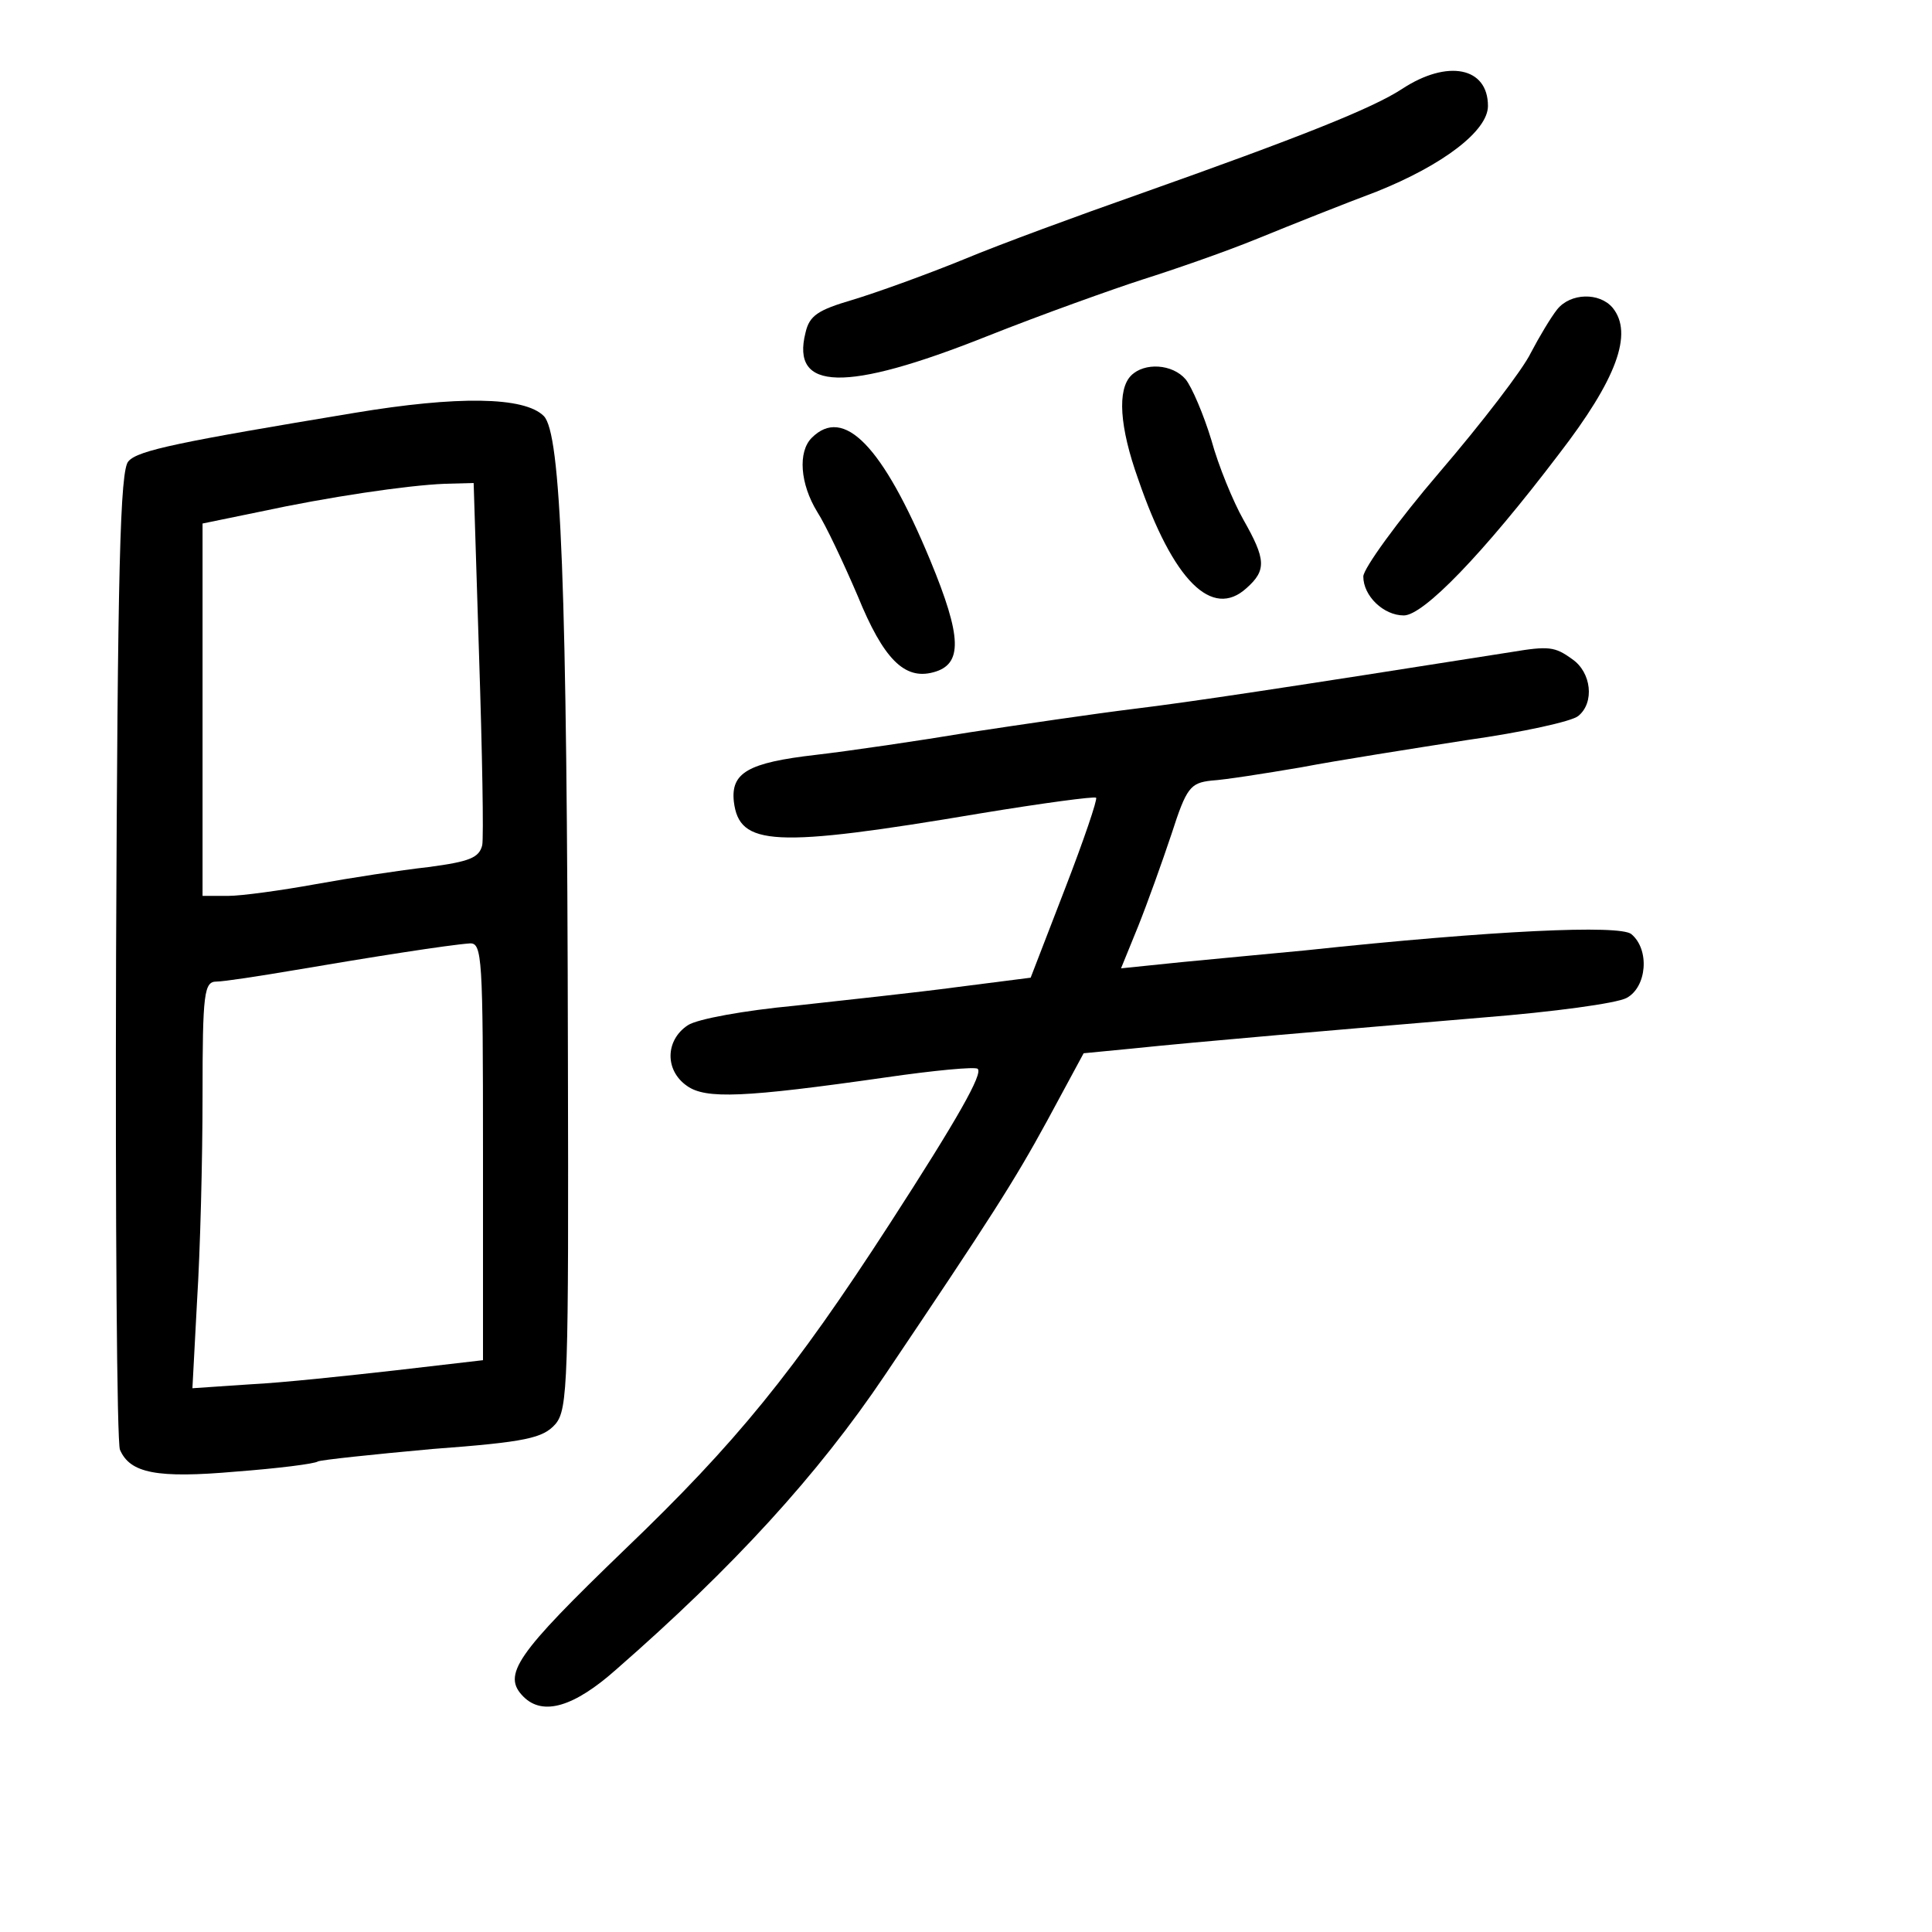 <?xml version="1.0" standalone="no"?>
<!DOCTYPE svg PUBLIC "-//W3C//DTD SVG 20010904//EN"
 "http://www.w3.org/TR/2001/REC-SVG-20010904/DTD/svg10.dtd">
<svg version="1.0" xmlns="http://www.w3.org/2000/svg"
 width="248pt" height="248pt" viewBox="0 0 248 248"
 preserveAspectRatio="xMidYMid meet">
<g transform="translate(0,248) scale(0.1,-0.1)"
fill="#000000" stroke="none">
<path d="M1800 2366 c-38 -25 -131 -62 -340 -136 -74 -26 -175 -63 -223 -83
-49 -20 -113 -43 -143 -52 -44 -13 -55 -20 -60 -42 -19 -75 51 -77 232 -5 73
29 163 61 200 73 38 12 105 35 149 53 44 18 112 45 152 60 85 34 143 78 143
110 0 50 -52 60 -110 22z"/>
<path d="M1999 2083 c-8 -10 -23 -35 -34 -56 -10 -21 -63 -90 -117 -153 -54
-63 -98 -124 -98 -134 0 -25 26 -50 52 -50 25 0 101 78 199 207 74 96 96 155
69 188 -17 20 -54 19 -71 -2z"/>
<path d="M1452 1998 c-18 -18 -15 -66 9 -133 45 -131 95 -180 139 -140 26 23
25 37 -4 88 -13 23 -32 69 -41 102 -10 33 -25 68 -33 78 -17 20 -53 22 -70 5z"/>
<path d="M455 1950 c-223 -37 -278 -48 -290 -62 -11 -10 -14 -140 -16 -633 -1
-341 1 -627 5 -636 13 -30 47 -37 149 -28 53 4 101 10 105 13 4 2 70 9 147 16
121 9 142 14 158 32 16 19 17 55 16 472 -1 609 -9 800 -31 822 -25 25 -111 26
-243 4z m160 -313 c4 -122 6 -232 4 -242 -4 -16 -16 -21 -69 -28 -36 -4 -101
-14 -145 -22 -44 -8 -95 -15 -112 -15 l-33 0 0 239 0 239 73 15 c88 19 189 34
238 36 l37 1 7 -223z m5 -635 l0 -268 -112 -13 c-62 -7 -146 -16 -187 -18
l-74 -5 6 113 c4 63 7 180 7 262 0 133 2 147 18 147 9 0 55 7 102 15 94 16
195 32 223 34 16 1 17 -18 17 -267z"/>
<path d="M1042 1918 c-18 -18 -15 -59 7 -95 11 -17 34 -66 52 -108 33 -81 60
-108 97 -98 38 10 37 45 -4 144 -61 147 -111 198 -152 157z"/>
<path d="M1940 1643 c-292 -46 -411 -64 -485 -73 -49 -6 -144 -20 -210 -30
-66 -11 -155 -24 -198 -29 -87 -10 -109 -23 -105 -60 7 -57 50 -60 317 -15 79
13 146 22 148 20 2 -2 -16 -55 -40 -117 l-44 -114 -94 -12 c-52 -7 -146 -17
-209 -24 -64 -6 -125 -17 -137 -25 -29 -19 -30 -58 -1 -78 24 -17 73 -15 255
11 62 9 115 14 118 11 7 -6 -25 -63 -113 -199 -123 -190 -197 -281 -340 -418
-140 -135 -158 -161 -130 -189 25 -25 65 -13 119 35 150 131 259 250 345 378
136 202 166 249 208 326 l47 87 62 6 c86 9 263 24 452 40 88 7 170 18 183 25
26 14 30 62 6 82 -15 12 -175 5 -419 -21 -44 -4 -115 -11 -158 -15 l-78 -8 22
54 c12 30 31 83 43 119 19 59 24 65 51 68 17 1 68 9 115 17 47 9 143 24 213
35 71 10 135 24 143 31 21 17 17 56 -8 73 -22 16 -30 17 -78 9z"/>
</g>
</svg>
